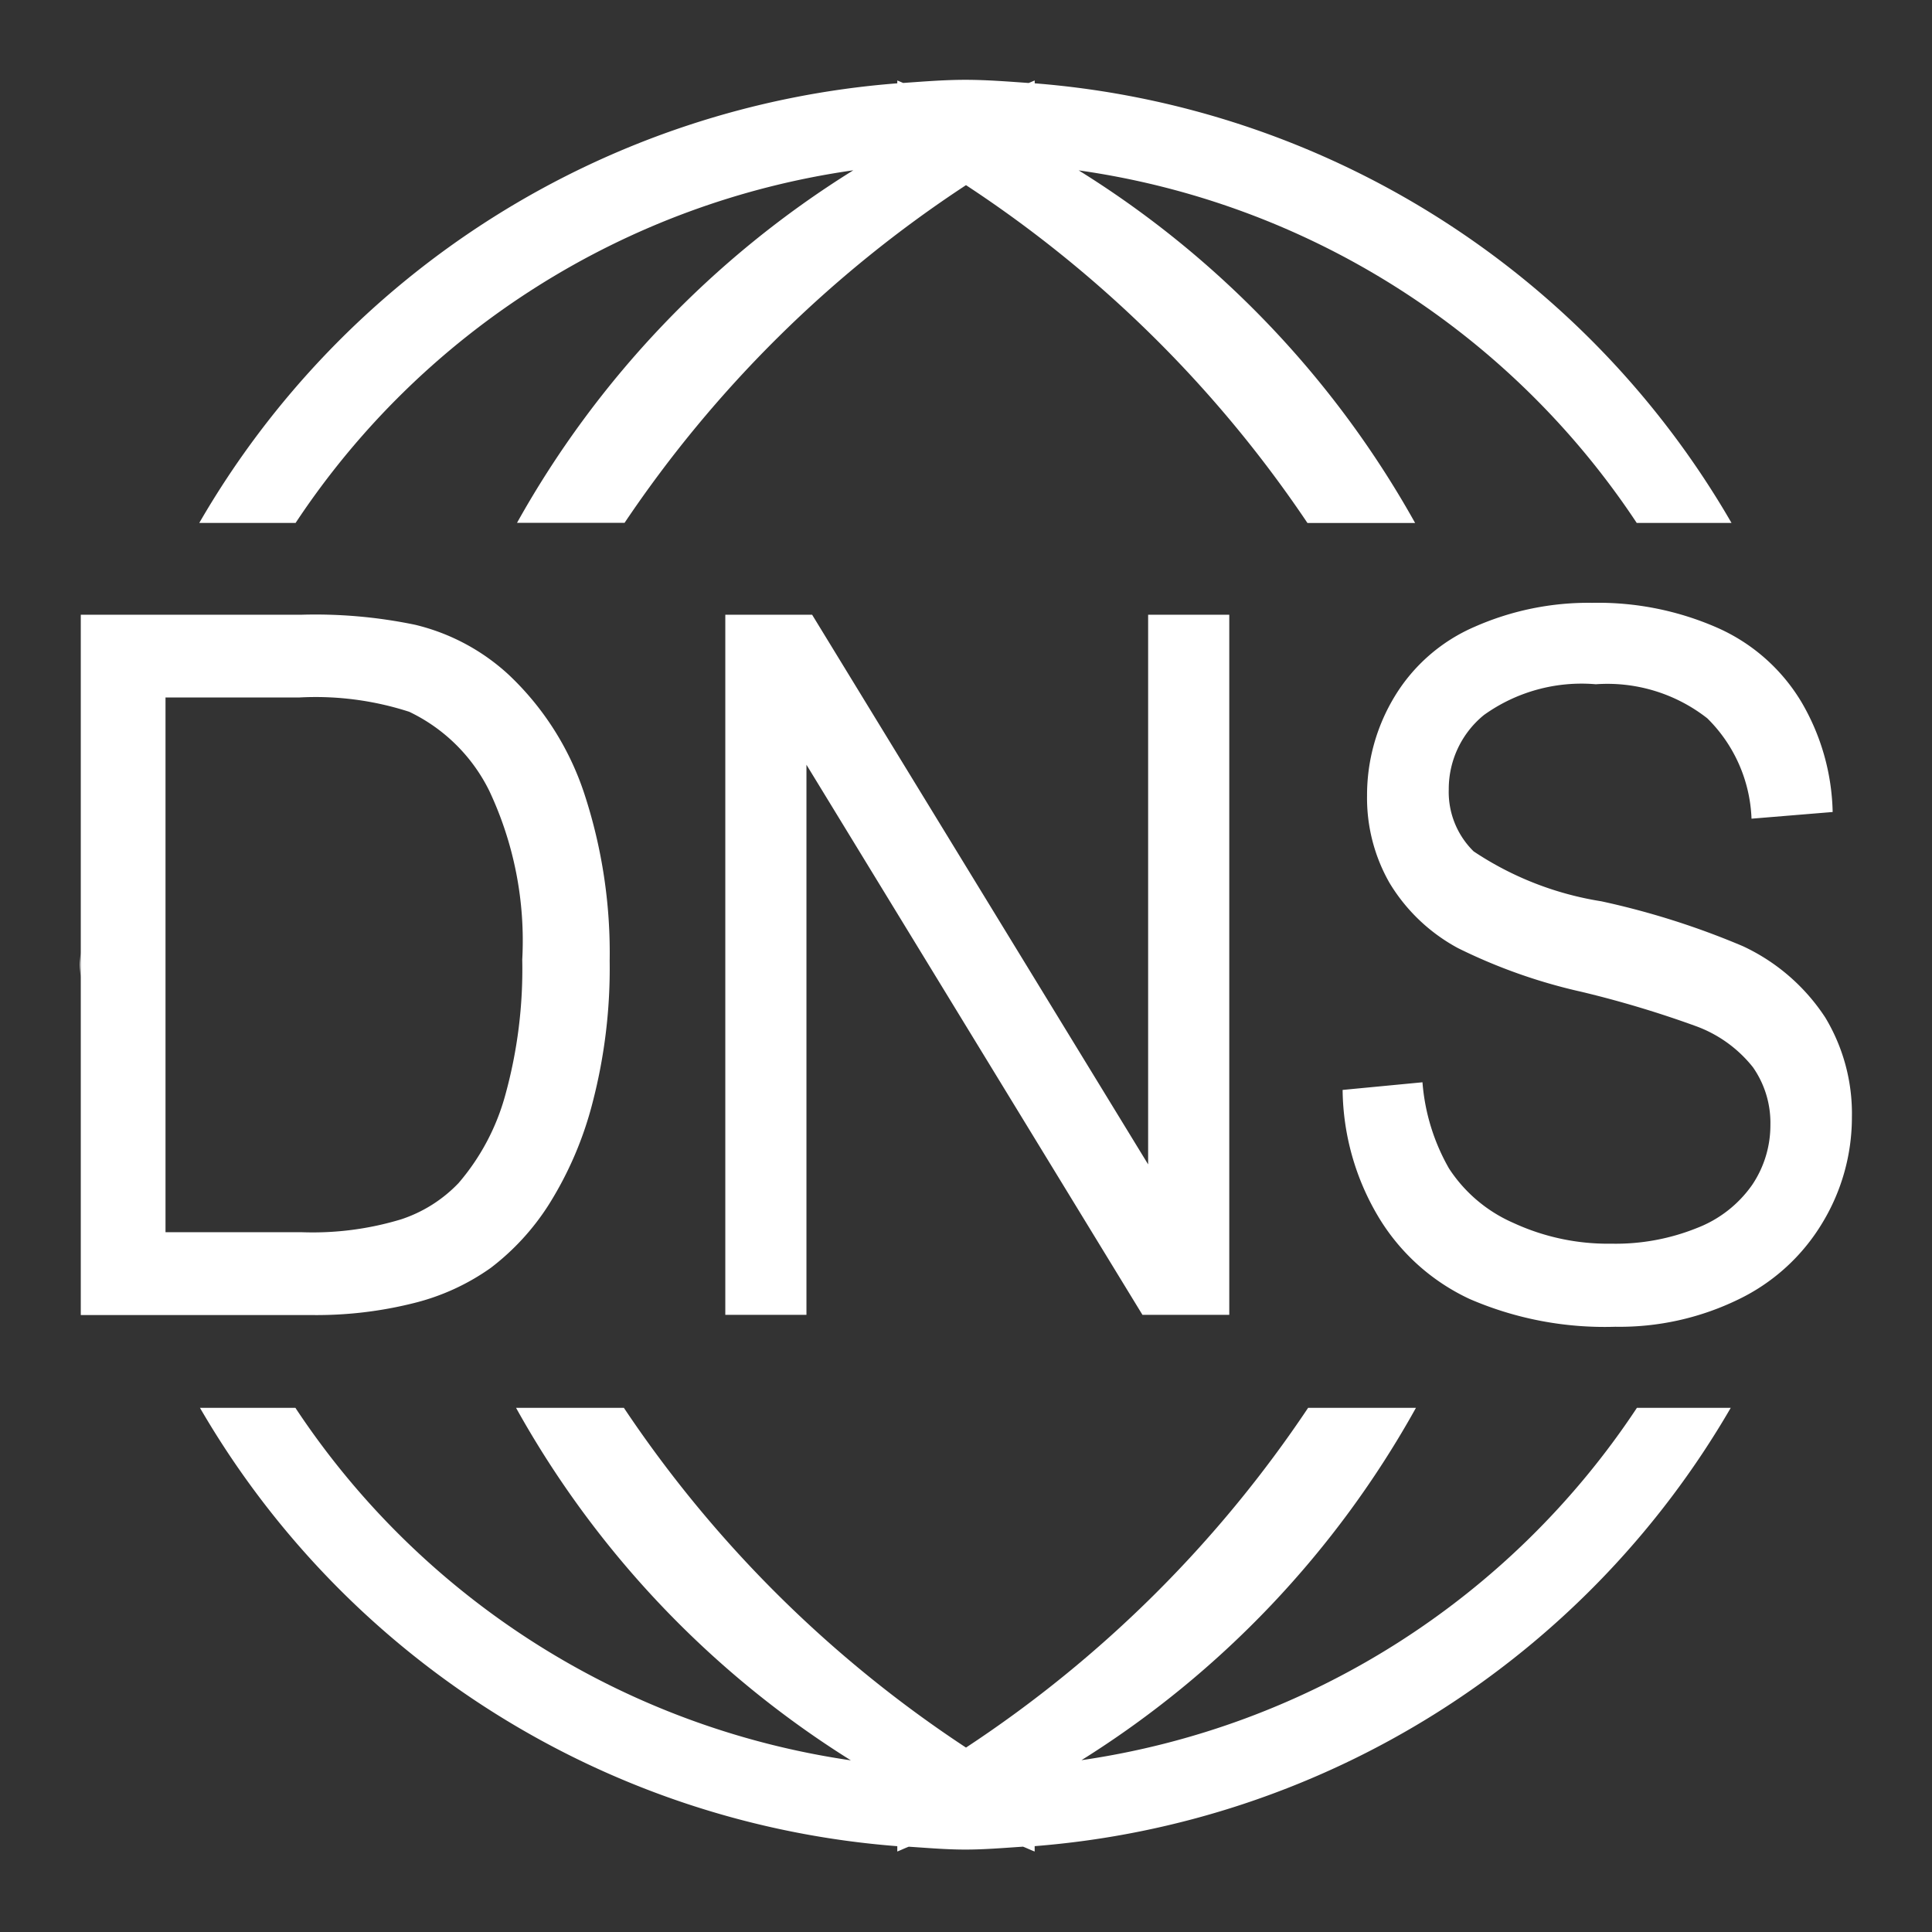 <svg xmlns="http://www.w3.org/2000/svg" width="48" height="48" viewBox="0 0 48 48">
  <rect x="0" y="0" width="48" height="48" fill="#333333" stroke="none"/>
<defs>
    <style>
      .cls-1 {
        fill: #fff;
        fill-rule: evenodd;
      }
    </style>
  </defs>
  <path id="DNS" class="cls-1" d="M42.418,17.847A4.023,4.023,0,0,0,39.648,17a4.16,4.16,0,0,0-2.781.765,2.37,2.37,0,0,0-.873,1.845,2.066,2.066,0,0,0,.618,1.542,7.946,7.946,0,0,0,3.171,1.24A19.653,19.653,0,0,1,43.3,23.507a4.928,4.928,0,0,1,2.049,1.774,4.622,4.622,0,0,1,.661,2.474,5.056,5.056,0,0,1-.727,2.616,4.92,4.92,0,0,1-2.087,1.91,6.739,6.739,0,0,1-3.063.682,8.45,8.45,0,0,1-3.616-.688,5.2,5.2,0,0,1-2.287-2.07,6.269,6.269,0,0,1-.873-3.126l1.984-.19A5.1,5.1,0,0,0,36,29.03a3.648,3.648,0,0,0,1.6,1.353,5.6,5.6,0,0,0,2.439.516,5.4,5.4,0,0,0,2.125-.391,2.977,2.977,0,0,0,1.371-1.074,2.651,2.651,0,0,0,.45-1.489,2.408,2.408,0,0,0-.434-1.43,3.213,3.213,0,0,0-1.431-1.026,26.151,26.151,0,0,0-2.83-.848,13.6,13.6,0,0,1-3.068-1.086,4.449,4.449,0,0,1-1.7-1.62,4.25,4.25,0,0,1-.558-2.165,4.724,4.724,0,0,1,.683-2.462,4.324,4.324,0,0,1,1.995-1.738,7,7,0,0,1,2.916-.593,7.366,7.366,0,0,1,3.117.623,4.6,4.6,0,0,1,2.076,1.833,5.621,5.621,0,0,1,.781,2.741l-2.016.166A3.694,3.694,0,0,0,42.418,17.847ZM26.8,4.233a24.18,24.18,0,0,1,8.358,8.76H32.483A30.14,30.14,0,0,0,24,4.6a30.134,30.134,0,0,0-8.483,8.39H12.845A24.18,24.18,0,0,1,21.2,4.231,19.992,19.992,0,0,0,7.344,12.992H4.951A21.989,21.989,0,0,1,22.293,2.07V2c0.05,0.019.1,0.042,0.146,0.061,0.513-.036,1.024-0.078,1.545-0.078s1.051,0.042,1.573.079c0.051-.019.1-0.043,0.15-0.062v0.07A21.989,21.989,0,0,1,43.019,12.992H40.664A19.982,19.982,0,0,0,26.8,4.233ZM10.312,15.522a5.216,5.216,0,0,1,2.331,1.246,7.124,7.124,0,0,1,1.881,2.972,12.67,12.67,0,0,1,.623,4.135,13.229,13.229,0,0,1-.423,3.512A8.9,8.9,0,0,1,13.64,29.92,6.055,6.055,0,0,1,12.193,31.5a5.639,5.639,0,0,1-1.9.872,9.93,9.93,0,0,1-2.553.3H2.007V15.273H7.482A12.168,12.168,0,0,1,10.312,15.522Zm-6.2,1.8V30.614H7.5a7.566,7.566,0,0,0,2.466-.32,3.474,3.474,0,0,0,1.426-.9,5.621,5.621,0,0,0,1.165-2.2,11.709,11.709,0,0,0,.418-3.352,8.73,8.73,0,0,0-.819-4.194,4.269,4.269,0,0,0-1.989-1.964,7.559,7.559,0,0,0-2.721-.356H4.11ZM2,23.652v0.635c0-.107-0.015-0.21-0.015-0.317S2,23.759,2,23.652Zm28.541-8.379V32.667H28.384L20.036,19V32.667H18.02V15.273h2.157l8.348,13.656V15.273h2.017Zm-9.4,28.463a24.169,24.169,0,0,1-8.32-8.759H15.5A30.16,30.16,0,0,0,24,43.418a30.169,30.169,0,0,0,8.5-8.441h2.679a24.168,24.168,0,0,1-8.31,8.754,19.986,19.986,0,0,0,13.8-8.754H43a21.989,21.989,0,0,1-17.294,10.89V46c-0.1-.037-0.191-0.082-0.289-0.12-0.476.031-.95,0.072-1.433,0.072s-0.939-.041-1.406-0.071c-0.1.037-.189,0.082-0.285,0.119V45.868A21.989,21.989,0,0,1,4.968,34.977H7.339A19.993,19.993,0,0,0,21.145,43.736Z"/>
</svg>
